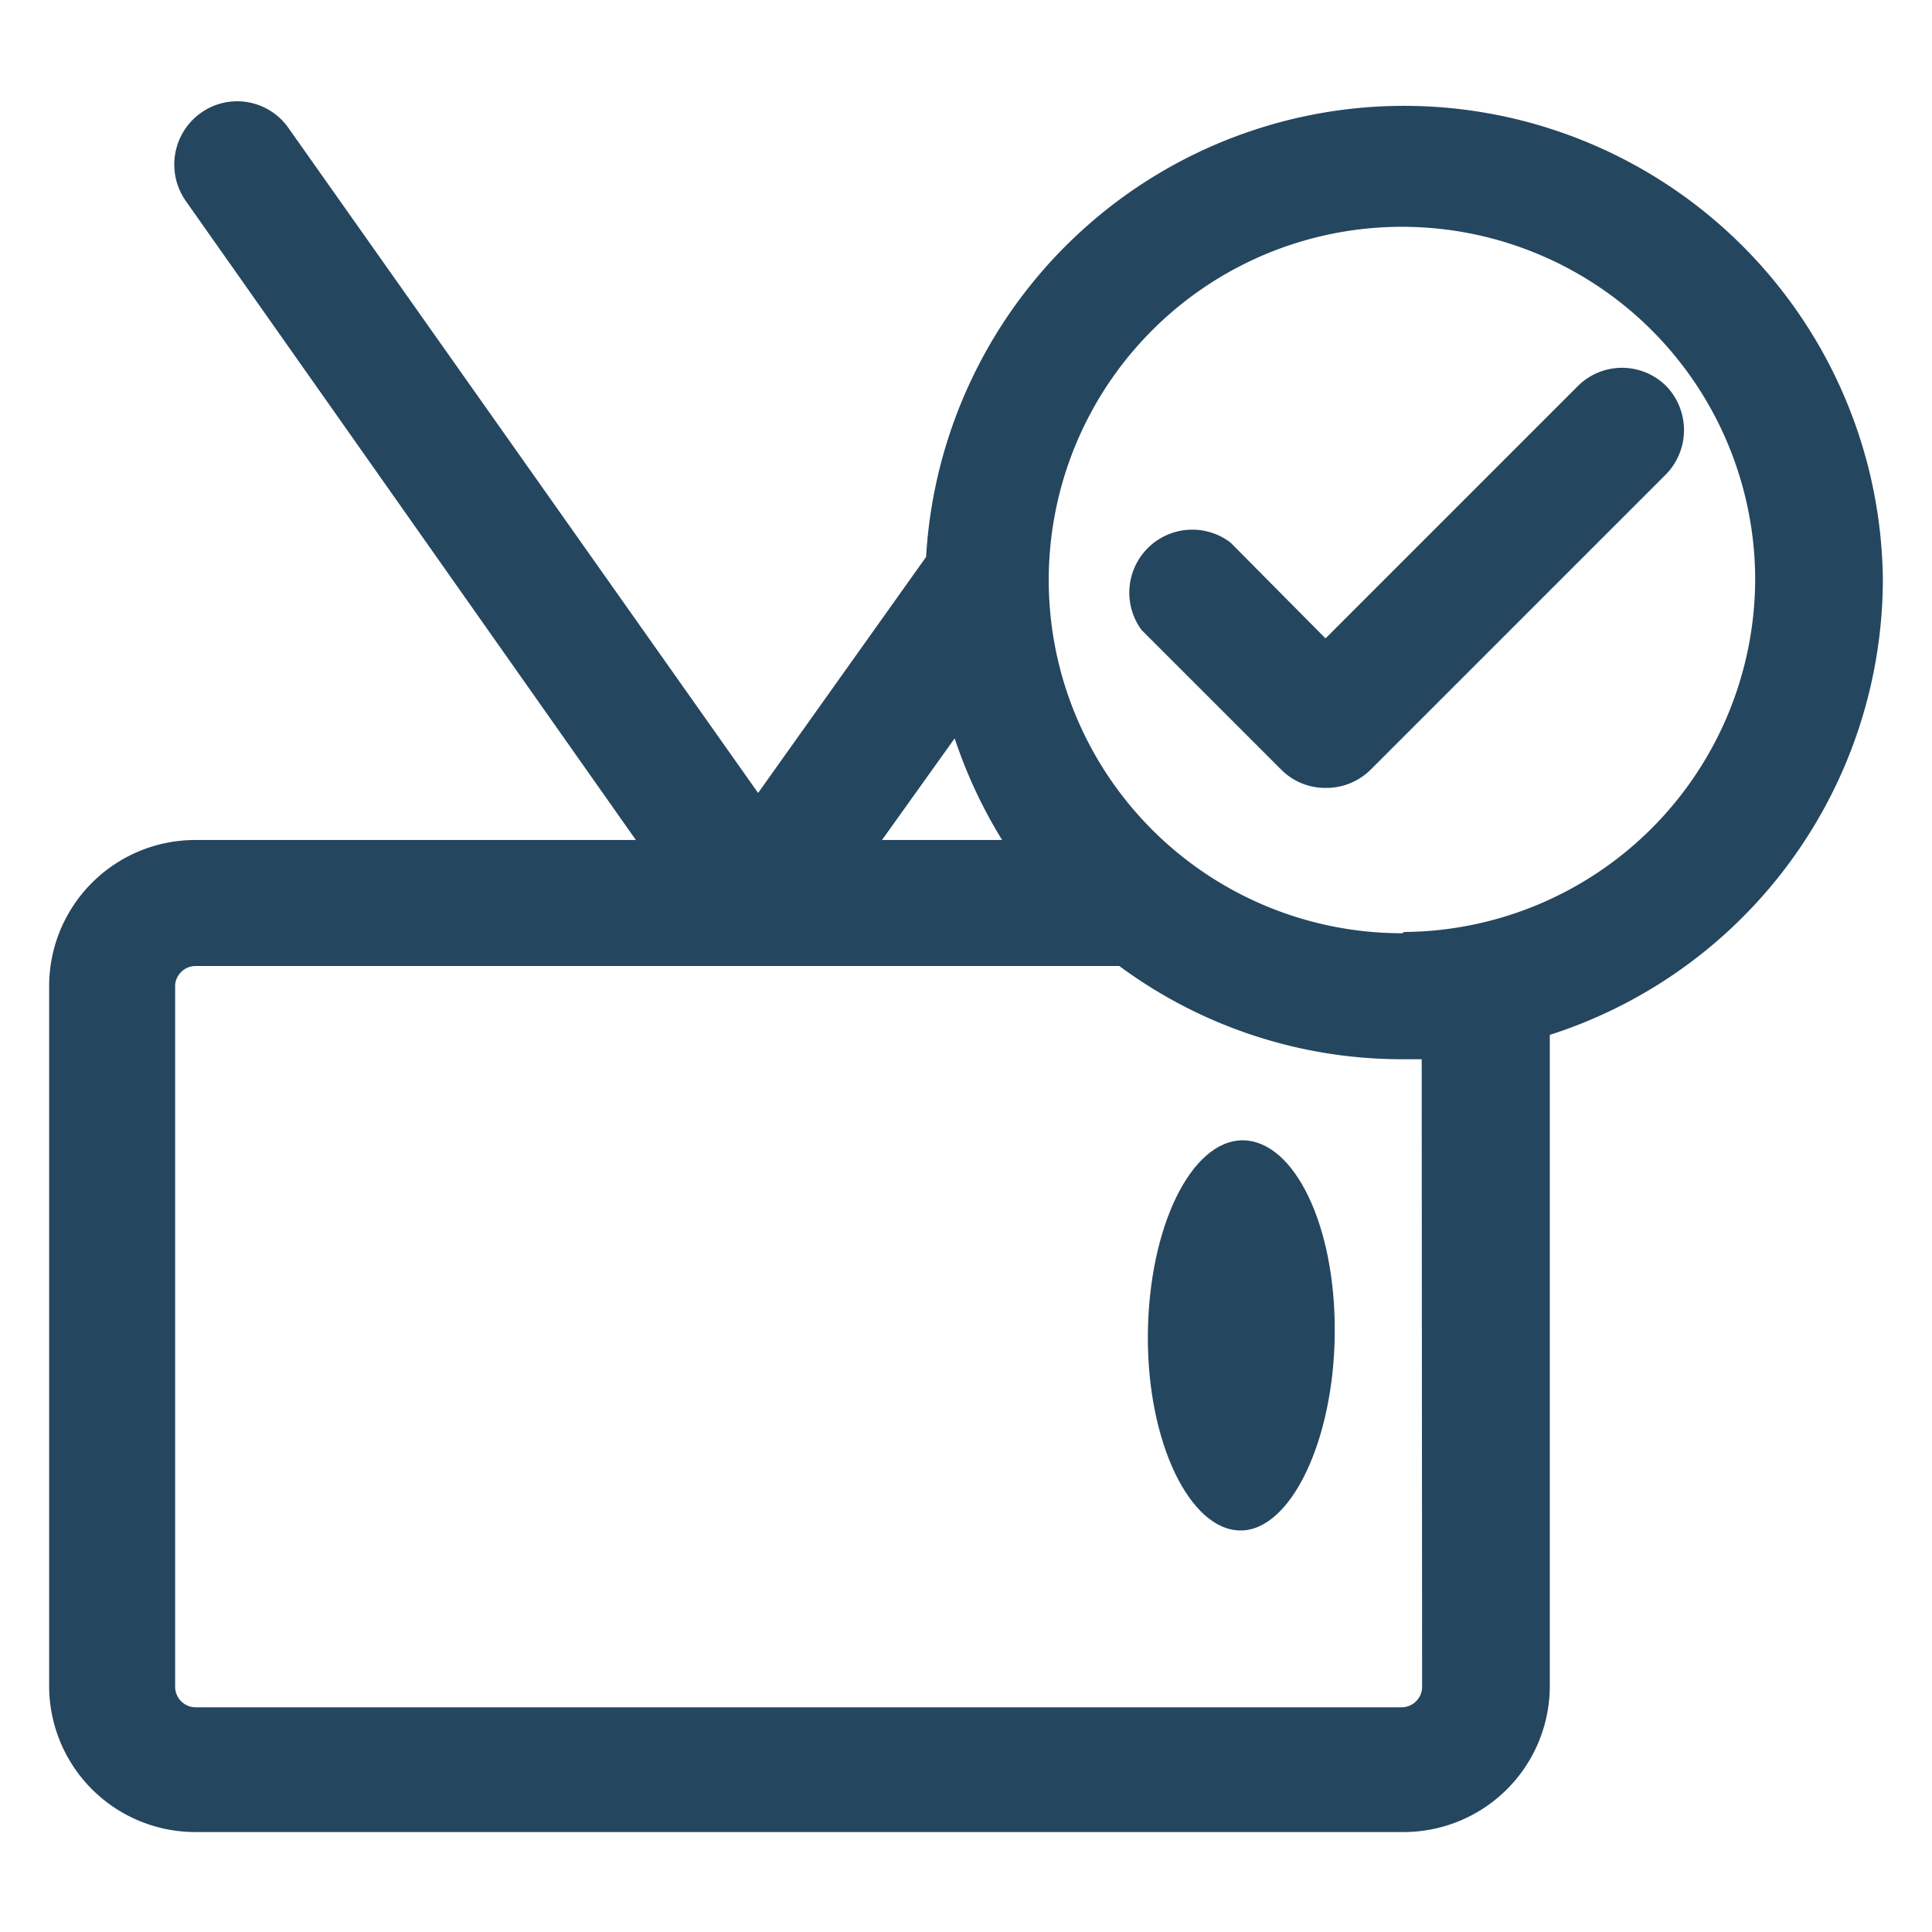 <svg id="PICTOS_vectos" xmlns="http://www.w3.org/2000/svg" viewBox="0 0 46 46"><defs><style>.cls-1{fill:#25465f;}</style></defs><path class="cls-1" d="M29.59,27.15c-1.23,0-2.24,2.07-2.26,4.63s1,4.65,2.2,4.66,2.23-2.14,2.25-4.7S30.82,27.16,29.59,27.15Z"/><path class="cls-1" d="M44.83,13.78a11.4,11.4,0,0,0-22.78-.52l-4,5.62L6.87,3.05a1.49,1.49,0,0,0-2.09-.36,1.51,1.51,0,0,0-.36,2.09L15.14,20H4.65a3.48,3.48,0,0,0-3.48,3.48V40.14a3.48,3.48,0,0,0,3.48,3.48H33.42a3.48,3.48,0,0,0,3.48-3.48V24.64A11.41,11.41,0,0,0,44.83,13.78ZM23.86,20H21l1.73-2.42A11.54,11.54,0,0,0,23.86,20Zm10,20.17a.49.49,0,0,1-.48.48H4.65a.49.49,0,0,1-.48-.48V23.45A.49.49,0,0,1,4.65,23h22a11.31,11.31,0,0,0,6.73,2.22c.16,0,.32,0,.47,0Zm-.47-17.95a8.41,8.41,0,1,1,8.4-8.41A8.42,8.42,0,0,1,33.43,22.19Z"/><path class="cls-1" d="M39.68,9.2a1.49,1.49,0,0,0-2.12,0l-6,6L29.3,12.92A1.5,1.5,0,0,0,27.18,15l3.33,3.33a1.48,1.48,0,0,0,1.06.43,1.5,1.5,0,0,0,1.06-.43l7-7A1.51,1.51,0,0,0,39.68,9.2Z"/></svg>